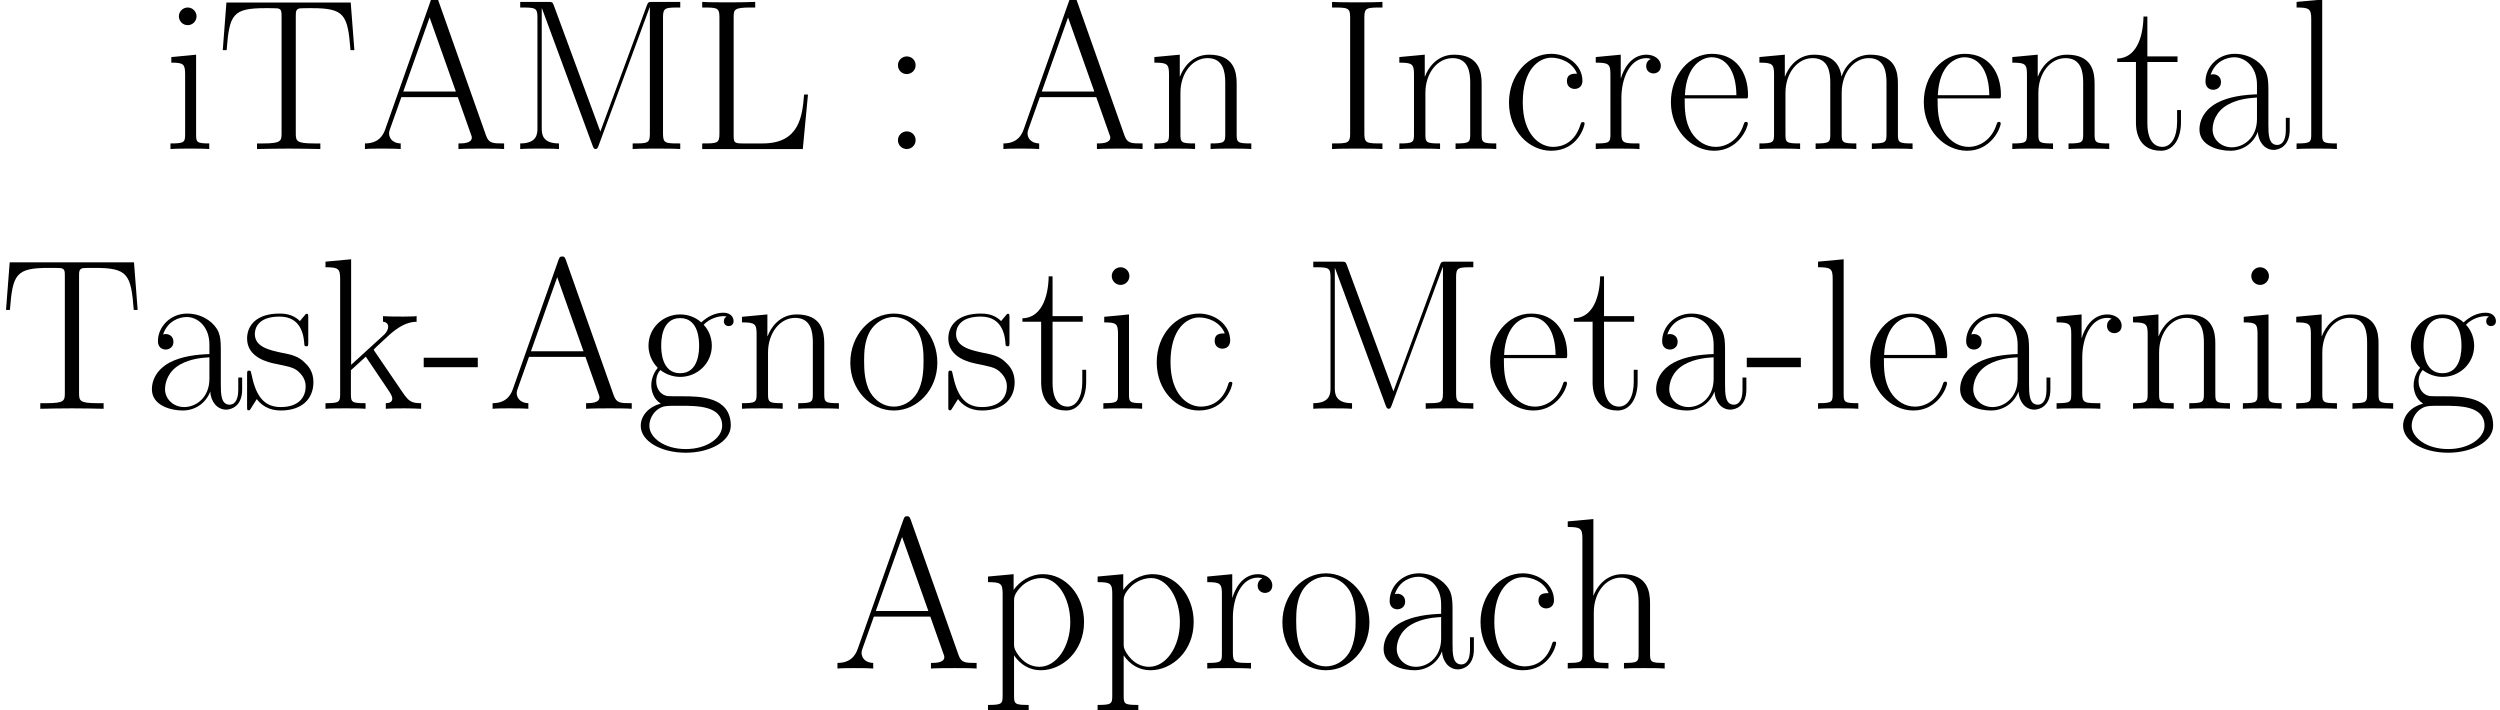 <?xml version='1.0' encoding='UTF-8'?>
<!-- This file was generated by dvisvgm 1.15.1 -->
<svg height='81.728pt' version='1.1' viewBox='27.25 -76.925 287.666 81.728' width='287.666pt' xmlns='http://www.w3.org/2000/svg' xmlns:xlink='http://www.w3.org/1999/xlink'>
<defs>
<path d='M6.321 -4.784V-5.875H0.099V-4.784H6.321Z' id='g0-45'/>
<path d='M4.115 -9.642C4.115 -10.262 3.619 -10.658 3.098 -10.658C2.603 -10.658 2.082 -10.262 2.082 -9.642S2.578 -8.626 3.098 -8.626C3.594 -8.626 4.115 -9.022 4.115 -9.642ZM4.115 -1.016C4.115 -1.636 3.619 -2.033 3.098 -2.033C2.603 -2.033 2.082 -1.636 2.082 -1.016S2.578 0 3.098 0C3.594 0 4.115 -0.397 4.115 -1.016Z' id='g0-58'/>
<path d='M8.998 -17.128C8.874 -17.45 8.824 -17.524 8.576 -17.524S8.279 -17.45 8.155 -17.128L2.9 -2.256C2.429 -0.917 1.438 -0.644 0.57 -0.644V0C1.016 -0.05 2.008 -0.05 2.479 -0.05C3.098 -0.05 4.09 -0.05 4.685 0V-0.644C3.52 -0.694 3.346 -1.487 3.346 -1.785C3.346 -2.008 3.396 -2.132 3.445 -2.28L4.759 -5.974H11.253L12.741 -1.76C12.864 -1.462 12.864 -1.413 12.864 -1.314C12.864 -0.644 11.799 -0.644 11.328 -0.644V0C12.046 -0.05 13.335 -0.05 14.104 -0.05C14.748 -0.05 15.988 -0.05 16.582 0V-0.644C15.269 -0.644 14.823 -0.644 14.5 -1.562L8.998 -17.128ZM8.006 -15.145L11.03 -6.618H4.982L8.006 -15.145Z' id='g0-65'/>
<path d='M4.883 -15.17C4.883 -16.285 5.18 -16.285 6.965 -16.285V-16.93C6.172 -16.88 4.908 -16.88 4.065 -16.88S1.958 -16.88 1.165 -16.93V-16.285C2.95 -16.285 3.247 -16.285 3.247 -15.17V-1.76C3.247 -0.644 2.95 -0.644 1.165 -0.644V0C1.958 -0.05 3.222 -0.05 4.065 -0.05S6.172 -0.05 6.965 0V-0.644C5.18 -0.644 4.883 -0.644 4.883 -1.76V-15.17Z' id='g0-73'/>
<path d='M13.435 -6.271H12.988C12.79 -3.817 12.468 -0.644 8.229 -0.644H5.924C4.933 -0.644 4.883 -0.768 4.883 -1.611V-15.145C4.883 -16.037 4.933 -16.285 6.816 -16.285H7.362V-16.93C6.345 -16.88 5.156 -16.88 4.139 -16.88C3.371 -16.88 1.983 -16.88 1.264 -16.93V-16.285C2.974 -16.285 3.247 -16.285 3.247 -15.17V-1.76C3.247 -0.644 2.974 -0.644 1.264 -0.644V0H12.84L13.435 -6.271Z' id='g0-76'/>
<path d='M5.18 -16.533C5.032 -16.905 5.007 -16.93 4.486 -16.93H1.314V-16.285C3.024 -16.285 3.297 -16.285 3.297 -15.17V-2.429C3.297 -1.809 3.297 -0.644 1.314 -0.644V0C1.884 -0.05 2.925 -0.05 3.545 -0.05S5.205 -0.05 5.775 0V-0.644C3.792 -0.644 3.792 -1.809 3.792 -2.429V-16.186H3.817L9.642 -0.397C9.741 -0.149 9.791 0 9.989 0S10.237 -0.149 10.336 -0.397L16.211 -16.31H16.235V-1.76C16.235 -0.644 15.963 -0.644 14.253 -0.644V0C14.922 -0.05 16.26 -0.05 16.979 -0.05S19.061 -0.05 19.73 0V-0.644C18.02 -0.644 17.747 -0.644 17.747 -1.76V-15.17C17.747 -16.285 18.02 -16.285 19.73 -16.285V-16.93H16.582C16.062 -16.93 16.037 -16.905 15.889 -16.533L10.534 -2.008L5.18 -16.533Z' id='g0-77'/>
<path d='M15.418 -16.855H1.115L0.694 -11.377H1.14C1.462 -15.492 1.809 -16.211 5.627 -16.211C6.073 -16.211 6.792 -16.211 6.99 -16.186C7.461 -16.112 7.461 -15.814 7.461 -15.244V-1.809C7.461 -0.917 7.387 -0.644 5.329 -0.644H4.635V0C5.825 -0.025 7.064 -0.05 8.279 -0.05S10.733 -0.025 11.923 0V-0.644H11.229C9.171 -0.644 9.097 -0.917 9.097 -1.809V-15.244C9.097 -15.789 9.097 -16.087 9.543 -16.186C9.741 -16.211 10.46 -16.211 10.906 -16.211C14.699 -16.211 15.07 -15.492 15.393 -11.377H15.839L15.418 -16.855Z' id='g0-84'/>
<path d='M8.923 -6.42C8.923 -8.056 8.923 -8.923 7.882 -9.89C6.965 -10.708 5.899 -10.956 5.057 -10.956C3.098 -10.956 1.686 -9.419 1.686 -7.783C1.686 -6.866 2.429 -6.816 2.578 -6.816C2.9 -6.816 3.47 -7.015 3.47 -7.709C3.47 -8.328 2.999 -8.601 2.578 -8.601C2.479 -8.601 2.355 -8.576 2.28 -8.552C2.801 -10.113 4.139 -10.559 5.007 -10.559C6.246 -10.559 7.61 -9.469 7.61 -7.387V-6.296C6.147 -6.246 4.387 -6.048 2.999 -5.304C1.438 -4.437 0.991 -3.198 0.991 -2.256C0.991 -0.347 3.222 0.198 4.536 0.198C5.899 0.198 7.163 -0.57 7.709 -1.983C7.758 -0.892 8.452 0.099 9.543 0.099C10.063 0.099 11.377 -0.248 11.377 -2.206V-3.594H10.931V-2.181C10.931 -0.669 10.262 -0.471 9.94 -0.471C8.923 -0.471 8.923 -1.76 8.923 -2.851V-6.42ZM7.61 -3.445C7.61 -1.289 6.073 -0.198 4.71 -0.198C3.47 -0.198 2.503 -1.115 2.503 -2.256C2.503 -2.999 2.826 -4.313 4.263 -5.106C5.453 -5.775 6.816 -5.875 7.61 -5.924V-3.445Z' id='g0-97'/>
<path d='M8.651 -8.675C8.18 -8.675 7.486 -8.675 7.486 -7.808C7.486 -7.114 8.056 -6.916 8.378 -6.916C8.552 -6.916 9.27 -6.99 9.27 -7.857C9.27 -9.617 7.585 -10.956 5.676 -10.956C3.049 -10.956 0.818 -8.527 0.818 -5.354C0.818 -2.057 3.148 0.198 5.676 0.198C8.75 0.198 9.518 -2.652 9.518 -2.925C9.518 -3.024 9.493 -3.098 9.32 -3.098S9.122 -3.074 9.022 -2.751C8.378 -0.744 6.965 -0.248 5.899 -0.248C4.313 -0.248 2.404 -1.71 2.404 -5.379C2.404 -9.146 4.239 -10.51 5.701 -10.51C6.668 -10.51 8.105 -10.039 8.651 -8.675Z' id='g0-99'/>
<path d='M9.444 -5.825C9.543 -5.924 9.543 -5.974 9.543 -6.222C9.543 -8.75 8.205 -10.956 5.379 -10.956C2.751 -10.956 0.669 -8.452 0.669 -5.404C0.669 -2.181 3.024 0.198 5.651 0.198C8.428 0.198 9.518 -2.429 9.518 -2.95C9.518 -3.123 9.37 -3.123 9.32 -3.123C9.146 -3.123 9.122 -3.074 9.022 -2.776C8.477 -1.091 7.114 -0.248 5.825 -0.248C4.759 -0.248 3.693 -0.843 3.024 -1.933C2.256 -3.198 2.256 -4.66 2.256 -5.825H9.444ZM2.28 -6.197C2.454 -9.766 4.363 -10.559 5.354 -10.559C7.04 -10.559 8.18 -8.973 8.205 -6.197H2.28Z' id='g0-101'/>
<path d='M2.751 -4.462C3.222 -4.09 4.04 -3.668 5.032 -3.668C6.99 -3.668 8.675 -5.205 8.675 -7.263C8.675 -7.907 8.477 -8.899 7.734 -9.667C8.428 -10.411 9.444 -10.658 10.014 -10.658C10.113 -10.658 10.262 -10.658 10.386 -10.584C10.287 -10.559 10.063 -10.46 10.063 -10.063C10.063 -9.741 10.287 -9.518 10.609 -9.518C10.981 -9.518 11.179 -9.766 11.179 -10.088C11.179 -10.559 10.807 -11.055 10.014 -11.055C9.022 -11.055 8.155 -10.584 7.461 -9.94C6.717 -10.609 5.825 -10.857 5.032 -10.857C3.074 -10.857 1.388 -9.32 1.388 -7.263C1.388 -5.85 2.206 -4.957 2.454 -4.71C1.71 -3.842 1.71 -2.826 1.71 -2.702C1.71 -2.057 1.958 -1.115 2.801 -0.595C1.512 -0.273 0.496 0.719 0.496 1.958C0.496 3.743 2.851 5.057 5.676 5.057C8.403 5.057 10.857 3.792 10.857 1.933C10.857 -1.438 7.188 -1.438 5.28 -1.438C4.71 -1.438 3.693 -1.438 3.569 -1.462C2.801 -1.586 2.28 -2.28 2.28 -3.148C2.28 -3.371 2.28 -3.916 2.751 -4.462ZM5.032 -4.09C2.851 -4.09 2.851 -6.767 2.851 -7.263S2.851 -10.435 5.032 -10.435S7.213 -7.758 7.213 -7.263S7.213 -4.09 5.032 -4.09ZM5.676 4.635C3.198 4.635 1.487 3.321 1.487 1.958C1.487 1.19 1.909 0.471 2.454 0.074C3.074 -0.347 3.321 -0.347 5.007 -0.347C7.04 -0.347 9.865 -0.347 9.865 1.958C9.865 3.321 8.155 4.635 5.676 4.635Z' id='g0-103'/>
<path d='M10.287 -7.535C10.287 -8.799 10.039 -10.857 7.114 -10.857C5.081 -10.857 4.09 -9.221 3.792 -8.403H3.768V-17.202L0.818 -16.93V-16.285C2.28 -16.285 2.503 -16.136 2.503 -14.947V-1.71C2.503 -0.768 2.404 -0.644 0.818 -0.644V0C1.413 -0.05 2.503 -0.05 3.148 -0.05S4.908 -0.05 5.503 0V-0.644C3.916 -0.644 3.817 -0.744 3.817 -1.71V-6.469C3.817 -8.75 5.205 -10.46 6.94 -10.46C8.775 -10.46 8.973 -8.824 8.973 -7.634V-1.71C8.973 -0.768 8.874 -0.644 7.287 -0.644V0C7.882 -0.05 8.973 -0.05 9.617 -0.05S11.377 -0.05 11.972 0V-0.644C10.386 -0.644 10.287 -0.744 10.287 -1.71V-7.535Z' id='g0-104'/>
<path d='M3.842 -15.269C3.842 -15.814 3.396 -16.285 2.826 -16.285C2.28 -16.285 1.809 -15.839 1.809 -15.269C1.809 -14.723 2.256 -14.253 2.826 -14.253C3.371 -14.253 3.842 -14.699 3.842 -15.269ZM0.942 -10.584V-9.94C2.33 -9.94 2.528 -9.791 2.528 -8.601V-1.71C2.528 -0.768 2.429 -0.644 0.843 -0.644V0C1.438 -0.05 2.503 -0.05 3.123 -0.05C3.718 -0.05 4.734 -0.05 5.304 0V-0.644C3.842 -0.644 3.792 -0.793 3.792 -1.686V-10.857L0.942 -10.584Z' id='g0-105'/>
<path d='M6.469 -6.544C6.445 -6.593 6.321 -6.742 6.321 -6.816C6.321 -6.866 8.081 -8.477 8.304 -8.675C9.717 -9.865 10.609 -9.989 11.253 -10.014V-10.658C11.105 -10.658 11.055 -10.658 11.03 -10.634L9.816 -10.609C9.122 -10.609 8.056 -10.609 7.387 -10.658V-10.014C7.734 -9.989 7.981 -9.791 7.981 -9.444C7.981 -8.948 7.486 -8.477 7.461 -8.477L3.718 -5.057V-17.202L0.768 -16.93V-16.285C2.231 -16.285 2.454 -16.136 2.454 -14.947V-1.71C2.454 -0.768 2.355 -0.644 0.768 -0.644V0C1.363 -0.05 2.454 -0.05 3.074 -0.05S4.784 -0.05 5.379 0V-0.644C3.792 -0.644 3.693 -0.744 3.693 -1.71V-4.437L5.404 -5.998L7.907 -2.28C8.205 -1.834 8.452 -1.487 8.452 -1.165C8.452 -0.719 8.006 -0.644 7.709 -0.644V0C8.304 -0.05 9.37 -0.05 9.989 -0.05C10.435 -0.05 11.352 -0.025 11.774 0V-0.644C10.609 -0.644 10.336 -0.868 9.593 -1.958L6.469 -6.544Z' id='g0-107'/>
<path d='M3.792 -17.202L0.843 -16.93V-16.285C2.305 -16.285 2.528 -16.136 2.528 -14.947V-1.71C2.528 -0.768 2.429 -0.644 0.843 -0.644V0C1.438 -0.05 2.528 -0.05 3.148 -0.05C3.792 -0.05 4.883 -0.05 5.478 0V-0.644C3.892 -0.644 3.792 -0.744 3.792 -1.71V-17.202Z' id='g0-108'/>
<path d='M16.756 -7.535C16.756 -8.775 16.533 -10.857 13.583 -10.857C11.898 -10.857 10.733 -9.717 10.287 -8.378H10.262C9.964 -10.411 8.502 -10.857 7.114 -10.857C5.156 -10.857 4.139 -9.345 3.768 -8.353H3.743V-10.857L0.818 -10.584V-9.94C2.28 -9.94 2.503 -9.791 2.503 -8.601V-1.71C2.503 -0.768 2.404 -0.644 0.818 -0.644V0C1.413 -0.05 2.503 -0.05 3.148 -0.05S4.908 -0.05 5.503 0V-0.644C3.916 -0.644 3.817 -0.744 3.817 -1.71V-6.469C3.817 -8.75 5.205 -10.46 6.94 -10.46C8.775 -10.46 8.973 -8.824 8.973 -7.634V-1.71C8.973 -0.768 8.874 -0.644 7.287 -0.644V0C7.882 -0.05 8.973 -0.05 9.617 -0.05S11.377 -0.05 11.972 0V-0.644C10.386 -0.644 10.287 -0.744 10.287 -1.71V-6.469C10.287 -8.75 11.675 -10.46 13.41 -10.46C15.244 -10.46 15.442 -8.824 15.442 -7.634V-1.71C15.442 -0.768 15.343 -0.644 13.757 -0.644V0C14.352 -0.05 15.442 -0.05 16.087 -0.05S17.847 -0.05 18.442 0V-0.644C16.855 -0.644 16.756 -0.744 16.756 -1.71V-7.535Z' id='g0-109'/>
<path d='M10.287 -7.535C10.287 -8.799 10.039 -10.857 7.114 -10.857C5.156 -10.857 4.139 -9.345 3.768 -8.353H3.743V-10.857L0.818 -10.584V-9.94C2.28 -9.94 2.503 -9.791 2.503 -8.601V-1.71C2.503 -0.768 2.404 -0.644 0.818 -0.644V0C1.413 -0.05 2.503 -0.05 3.148 -0.05S4.908 -0.05 5.503 0V-0.644C3.916 -0.644 3.817 -0.744 3.817 -1.71V-6.469C3.817 -8.75 5.205 -10.46 6.94 -10.46C8.775 -10.46 8.973 -8.824 8.973 -7.634V-1.71C8.973 -0.768 8.874 -0.644 7.287 -0.644V0C7.882 -0.05 8.973 -0.05 9.617 -0.05S11.377 -0.05 11.972 0V-0.644C10.386 -0.644 10.287 -0.744 10.287 -1.71V-7.535Z' id='g0-110'/>
<path d='M10.683 -5.304C10.683 -8.477 8.378 -10.956 5.676 -10.956S0.669 -8.477 0.669 -5.304C0.669 -2.181 2.974 0.198 5.676 0.198S10.683 -2.181 10.683 -5.304ZM5.676 -0.248C4.511 -0.248 3.52 -0.942 2.95 -1.909C2.33 -3.024 2.256 -4.412 2.256 -5.503C2.256 -6.544 2.305 -7.833 2.95 -8.948C3.445 -9.766 4.412 -10.559 5.676 -10.559C6.792 -10.559 7.734 -9.94 8.328 -9.072C9.097 -7.907 9.097 -6.271 9.097 -5.503C9.097 -4.536 9.047 -3.049 8.378 -1.859C7.684 -0.719 6.618 -0.248 5.676 -0.248Z' id='g0-111'/>
<path d='M5.453 4.189C3.867 4.189 3.768 4.09 3.768 3.123V-1.512C4.486 -0.471 5.528 0.198 6.841 0.198C9.32 0.198 11.823 -1.983 11.823 -5.354C11.823 -8.477 9.667 -10.857 7.114 -10.857C5.627 -10.857 4.412 -10.039 3.718 -9.047V-10.857L0.768 -10.584V-9.94C2.231 -9.94 2.454 -9.791 2.454 -8.601V3.123C2.454 4.065 2.355 4.189 0.768 4.189V4.833C1.363 4.784 2.454 4.784 3.098 4.784S4.858 4.784 5.453 4.833V4.189ZM3.768 -7.783C3.768 -8.13 3.768 -8.651 4.734 -9.568C4.858 -9.667 5.701 -10.411 6.94 -10.411C8.75 -10.411 10.237 -8.155 10.237 -5.329S8.651 -0.198 6.692 -0.198C5.8 -0.198 4.833 -0.62 4.09 -1.785C3.768 -2.33 3.768 -2.479 3.768 -2.875V-7.783Z' id='g0-112'/>
<path d='M3.718 -5.85C3.718 -8.229 4.734 -10.46 6.593 -10.46C6.767 -10.46 6.94 -10.435 7.114 -10.361C7.114 -10.361 6.569 -10.188 6.569 -9.543C6.569 -8.948 7.04 -8.7 7.411 -8.7C7.709 -8.7 8.254 -8.874 8.254 -9.568C8.254 -10.361 7.461 -10.857 6.618 -10.857C4.734 -10.857 3.916 -9.022 3.668 -8.155H3.644V-10.857L0.768 -10.584V-9.94C2.231 -9.94 2.454 -9.791 2.454 -8.601V-1.71C2.454 -0.768 2.355 -0.644 0.768 -0.644V0C1.363 -0.05 2.503 -0.05 3.148 -0.05C3.867 -0.05 5.131 -0.05 5.8 0V-0.644C4.016 -0.644 3.718 -0.644 3.718 -1.76V-5.85Z' id='g0-114'/>
<path d='M7.659 -10.46C7.659 -10.906 7.634 -10.931 7.486 -10.931C7.387 -10.931 7.362 -10.906 7.064 -10.534C6.99 -10.435 6.767 -10.188 6.692 -10.088C5.899 -10.931 4.784 -10.956 4.363 -10.956C1.611 -10.956 0.62 -9.518 0.62 -8.081C0.62 -5.85 3.148 -5.329 3.867 -5.18C5.428 -4.858 5.974 -4.759 6.494 -4.313C6.816 -4.016 7.362 -3.47 7.362 -2.578C7.362 -1.537 6.767 -0.198 4.486 -0.198C2.33 -0.198 1.562 -1.834 1.115 -4.016C1.041 -4.363 1.041 -4.387 0.843 -4.387S0.62 -4.363 0.62 -3.867V-0.297C0.62 0.149 0.644 0.174 0.793 0.174C0.917 0.174 0.942 0.149 1.066 -0.05C1.215 -0.273 1.586 -0.868 1.735 -1.115C2.231 -0.446 3.098 0.198 4.486 0.198C6.94 0.198 8.254 -1.14 8.254 -3.074C8.254 -4.338 7.585 -5.007 7.263 -5.304C6.519 -6.073 5.651 -6.246 4.61 -6.445C3.247 -6.742 1.512 -7.089 1.512 -8.601C1.512 -9.246 1.859 -10.609 4.363 -10.609C7.015 -10.609 7.163 -8.13 7.213 -7.337C7.238 -7.213 7.362 -7.188 7.436 -7.188C7.659 -7.188 7.659 -7.263 7.659 -7.684V-10.46Z' id='g0-115'/>
<path d='M3.743 -10.014H7.213V-10.658H3.743V-15.244H3.297C3.247 -12.691 2.38 -10.46 0.273 -10.411V-10.014H2.429V-3.049C2.429 -2.578 2.429 0.198 5.304 0.198C6.767 0.198 7.61 -1.239 7.61 -3.074V-4.486H7.163V-3.098C7.163 -1.388 6.494 -0.248 5.453 -0.248C4.734 -0.248 3.743 -0.744 3.743 -2.999V-10.014Z' id='g0-116'/>
</defs>
<g id='page1'>
<use x='46.023' xlink:href='#g0-105' y='-59.776'/>
<use x='52.188' xlink:href='#g0-84' y='-59.776'/>
<use x='68.674' xlink:href='#g0-65' y='-59.776'/>
<use x='85.794' xlink:href='#g0-77' y='-59.776'/>
<use x='106.786' xlink:href='#g0-76' y='-59.776'/>
<use x='128.492' xlink:href='#g0-58' y='-59.776'/>
<use x='142.14' xlink:href='#g0-65' y='-59.776'/>
<use x='159.261' xlink:href='#g0-110' y='-59.776'/>
<use x='179.359' xlink:href='#g0-73' y='-59.776'/>
<use x='187.449' xlink:href='#g0-110' y='-59.776'/>
<use x='200.065' xlink:href='#g0-99' y='-59.776'/>
<use x='210.1' xlink:href='#g0-114' y='-59.776'/>
<use x='218.845' xlink:href='#g0-101' y='-59.776'/>
<use x='228.88' xlink:href='#g0-109' y='-59.776'/>
<use x='247.946' xlink:href='#g0-101' y='-59.776'/>
<use x='257.981' xlink:href='#g0-110' y='-59.776'/>
<use x='270.597' xlink:href='#g0-116' y='-59.776'/>
<use x='279.342' xlink:href='#g0-97' y='-59.776'/>
<use x='290.667' xlink:href='#g0-108' y='-59.776'/>
<use x='27.25' xlink:href='#g0-84' y='-29.888'/>
<use x='43.736' xlink:href='#g0-97' y='-29.888'/>
<use x='55.061' xlink:href='#g0-115' y='-29.888'/>
<use x='63.935' xlink:href='#g0-107' y='-29.888'/>
<use x='75.906' xlink:href='#g0-45' y='-29.888'/>
<use x='83.361' xlink:href='#g0-65' y='-29.888'/>
<use x='100.482' xlink:href='#g0-103' y='-29.888'/>
<use x='111.807' xlink:href='#g0-110' y='-29.888'/>
<use x='124.423' xlink:href='#g0-111' y='-29.888'/>
<use x='135.748' xlink:href='#g0-115' y='-29.888'/>
<use x='144.622' xlink:href='#g0-116' y='-29.888'/>
<use x='153.367' xlink:href='#g0-105' y='-29.888'/>
<use x='159.532' xlink:href='#g0-99' y='-29.888'/>
<use x='177.05' xlink:href='#g0-77' y='-29.888'/>
<use x='198.041' xlink:href='#g0-101' y='-29.888'/>
<use x='208.076' xlink:href='#g0-116' y='-29.888'/>
<use x='216.822' xlink:href='#g0-97' y='-29.888'/>
<use x='228.147' xlink:href='#g0-45' y='-29.888'/>
<use x='235.602' xlink:href='#g0-108' y='-29.888'/>
<use x='241.767' xlink:href='#g0-101' y='-29.888'/>
<use x='251.802' xlink:href='#g0-97' y='-29.888'/>
<use x='263.127' xlink:href='#g0-114' y='-29.888'/>
<use x='271.872' xlink:href='#g0-110' y='-29.888'/>
<use x='284.488' xlink:href='#g0-105' y='-29.888'/>
<use x='290.652' xlink:href='#g0-110' y='-29.888'/>
<use x='303.268' xlink:href='#g0-103' y='-29.888'/>
<use x='123.044' xlink:href='#g0-65' y='0'/>
<use x='140.165' xlink:href='#g0-112' y='0'/>
<use x='152.78' xlink:href='#g0-112' y='0'/>
<use x='165.396' xlink:href='#g0-114' y='0'/>
<use x='174.141' xlink:href='#g0-111' y='0'/>
<use x='185.466' xlink:href='#g0-97' y='0'/>
<use x='196.791' xlink:href='#g0-99' y='0'/>
<use x='206.827' xlink:href='#g0-104' y='0'/>
</g>
</svg>
